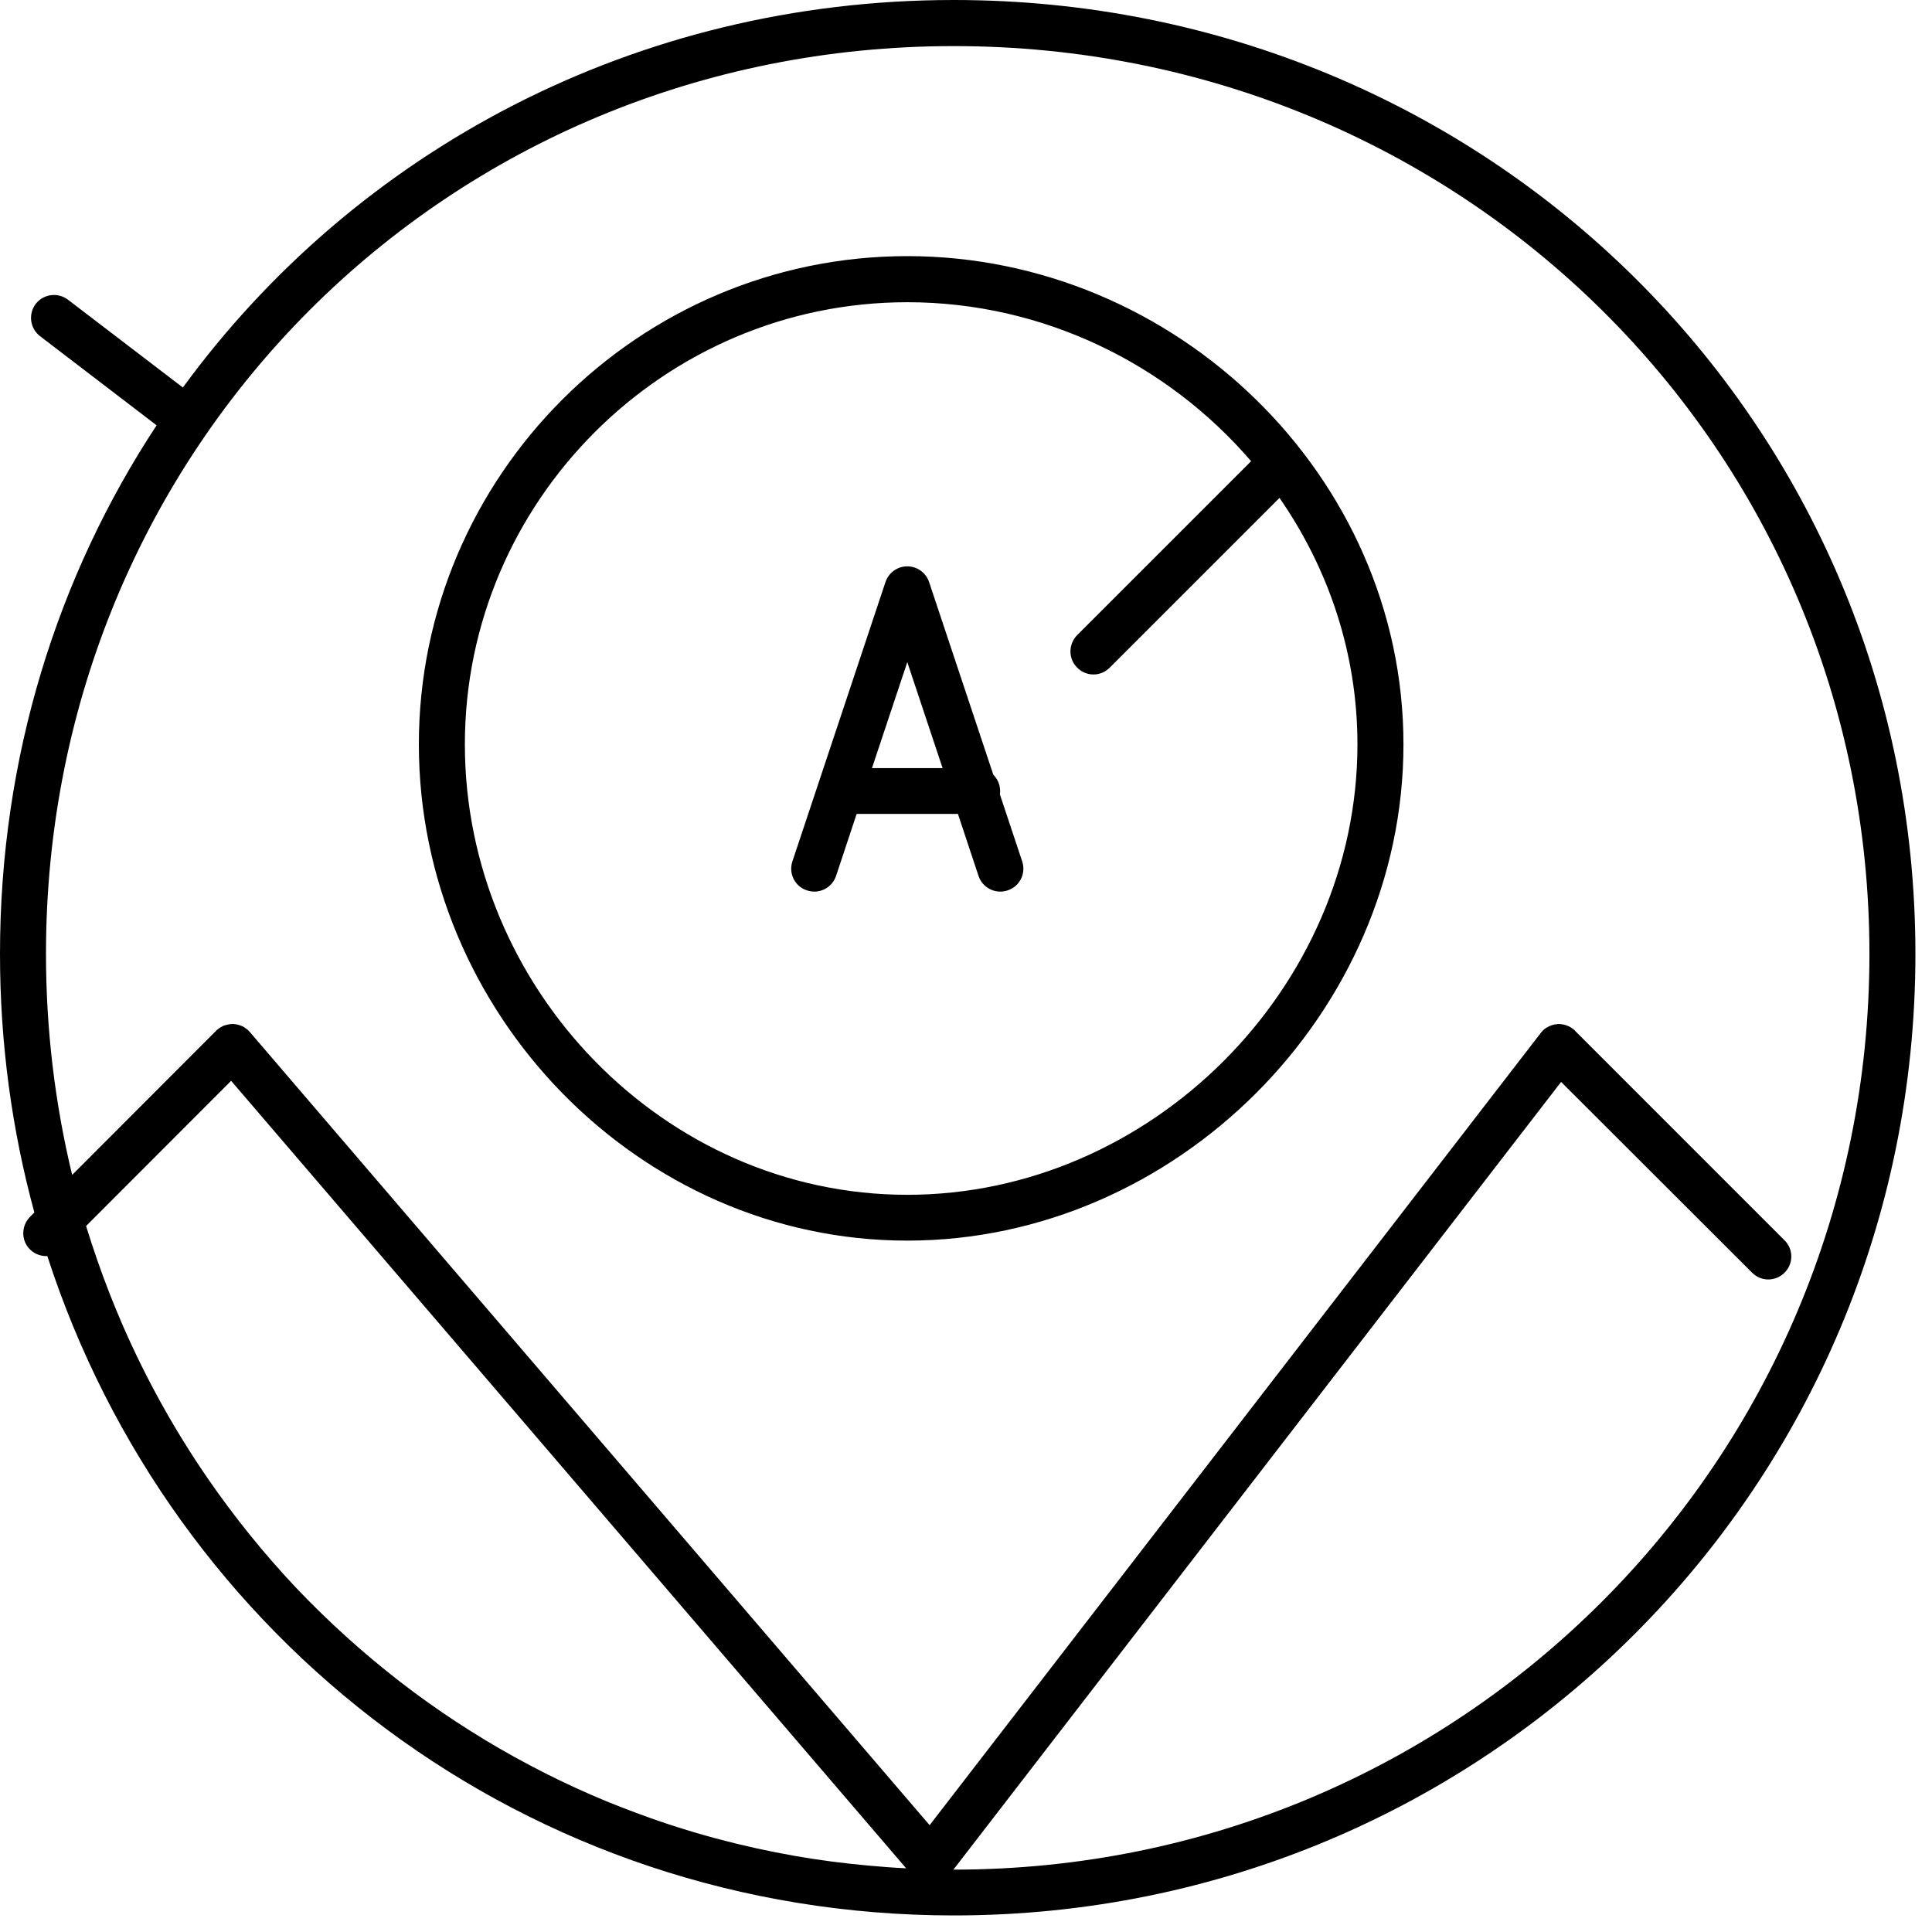 <?xml version="1.0" encoding="UTF-8" standalone="no"?>
<!DOCTYPE svg PUBLIC "-//W3C//DTD SVG 1.1//EN" "http://www.w3.org/Graphics/SVG/1.1/DTD/svg11.dtd">
<svg width="100%" height="100%" viewBox="0 0 70 70" version="1.1" xmlns="http://www.w3.org/2000/svg" xmlns:xlink="http://www.w3.org/1999/xlink" xml:space="preserve" xmlns:serif="http://www.serif.com/" style="fill-rule:evenodd;clip-rule:evenodd;stroke-linejoin:round;stroke-miterlimit:2;">
    <g transform="matrix(1,0,0,1,-683.872,-2810.69)">
        <path d="M690.498,2824.73C696.748,2816.18 706.865,2810.69 718.431,2810.69C737.725,2810.69 753.271,2825.96 753.271,2845.25C753.271,2864.55 737.723,2880.09 718.431,2880.09C702.965,2880.09 690.088,2870.1 685.587,2856.2C685.361,2856.21 685.132,2856.13 684.959,2855.96C684.634,2855.64 684.634,2855.11 684.959,2854.78L685.117,2854.62C684.305,2851.64 683.872,2848.5 683.872,2845.25C683.872,2838.13 685.951,2831.56 689.546,2826.1L685.323,2822.87C684.958,2822.59 684.888,2822.07 685.167,2821.7C685.447,2821.34 685.97,2821.27 686.336,2821.55L690.498,2824.73ZM718.416,2878.43L718.431,2878.43C736.8,2878.43 751.605,2863.62 751.605,2845.25C751.605,2826.89 736.798,2812.36 718.431,2812.36C700.066,2812.36 685.538,2826.89 685.538,2845.25C685.538,2848.01 685.867,2850.69 686.486,2853.26L691.699,2848.04C691.708,2848.03 691.717,2848.02 691.727,2848.01C691.788,2847.96 691.855,2847.91 691.926,2847.88L691.933,2847.87C692.057,2847.82 692.191,2847.79 692.323,2847.79L692.328,2847.79C692.46,2847.8 692.592,2847.84 692.71,2847.9L692.718,2847.91C692.786,2847.95 692.849,2848 692.905,2848.06C692.914,2848.07 692.923,2848.08 692.931,2848.09L717.554,2876.82L739.686,2848.13C739.699,2848.11 739.712,2848.09 739.727,2848.08C739.782,2848.01 739.844,2847.96 739.912,2847.92L739.914,2847.92C740.031,2847.85 740.163,2847.8 740.296,2847.8L740.303,2847.79C740.436,2847.79 740.572,2847.81 740.698,2847.87L740.7,2847.87C740.772,2847.9 740.841,2847.95 740.903,2848C740.92,2848.01 740.935,2848.03 740.951,2848.05L748.53,2855.63C748.856,2855.95 748.856,2856.48 748.53,2856.8C748.205,2857.13 747.677,2857.13 747.352,2856.8L740.434,2849.89L718.416,2878.43ZM716.702,2878.38L692.246,2849.85L686.991,2855.11L687,2855.14C687.124,2855.54 687.255,2855.94 687.394,2856.34C687.675,2857.15 687.988,2857.95 688.332,2858.74C689.171,2860.66 690.193,2862.5 691.381,2864.23C692.344,2865.63 693.415,2866.96 694.582,2868.2C695.759,2869.44 697.033,2870.59 698.389,2871.64C699.699,2872.65 701.085,2873.56 702.533,2874.36C703.965,2875.15 705.458,2875.84 706.994,2876.4C708.847,2877.09 710.763,2877.6 712.709,2877.94C713.567,2878.09 714.43,2878.2 715.297,2878.28C715.753,2878.32 716.21,2878.36 716.668,2878.38L716.702,2878.38ZM734.722,2837.66C734.722,2827.94 726.474,2819.97 716.745,2819.97C707.012,2819.97 699.048,2827.93 699.048,2837.66C699.048,2847.39 707.016,2855.64 716.745,2855.64C726.47,2855.64 734.722,2847.39 734.722,2837.66ZM729.202,2827.4C726.179,2823.88 721.669,2821.64 716.745,2821.64C707.928,2821.64 700.715,2828.85 700.715,2837.66C700.715,2846.49 707.925,2853.98 716.745,2853.98C725.569,2853.98 733.055,2846.49 733.055,2837.66C733.055,2834.36 732.006,2831.29 730.23,2828.73L724.079,2834.88C723.754,2835.21 723.226,2835.21 722.901,2834.88C722.575,2834.56 722.575,2834.03 722.901,2833.7L729.202,2827.4ZM714.91,2840.18L714.163,2842.43C714.017,2842.86 713.545,2843.1 713.109,2842.95C712.672,2842.81 712.436,2842.34 712.582,2841.9L715.954,2831.78C716.068,2831.44 716.386,2831.21 716.745,2831.21C717.103,2831.21 717.422,2831.44 717.535,2831.78L719.862,2838.76C720.014,2838.91 720.108,2839.12 720.108,2839.35C720.108,2839.39 720.105,2839.43 720.099,2839.47L720.908,2841.9C721.053,2842.34 720.817,2842.81 720.381,2842.95C719.945,2843.1 719.472,2842.86 719.327,2842.43L718.58,2840.18L714.91,2840.18ZM715.465,2838.52L718.024,2838.52L716.745,2834.68L715.465,2838.52Z"/>
    </g>
</svg>
